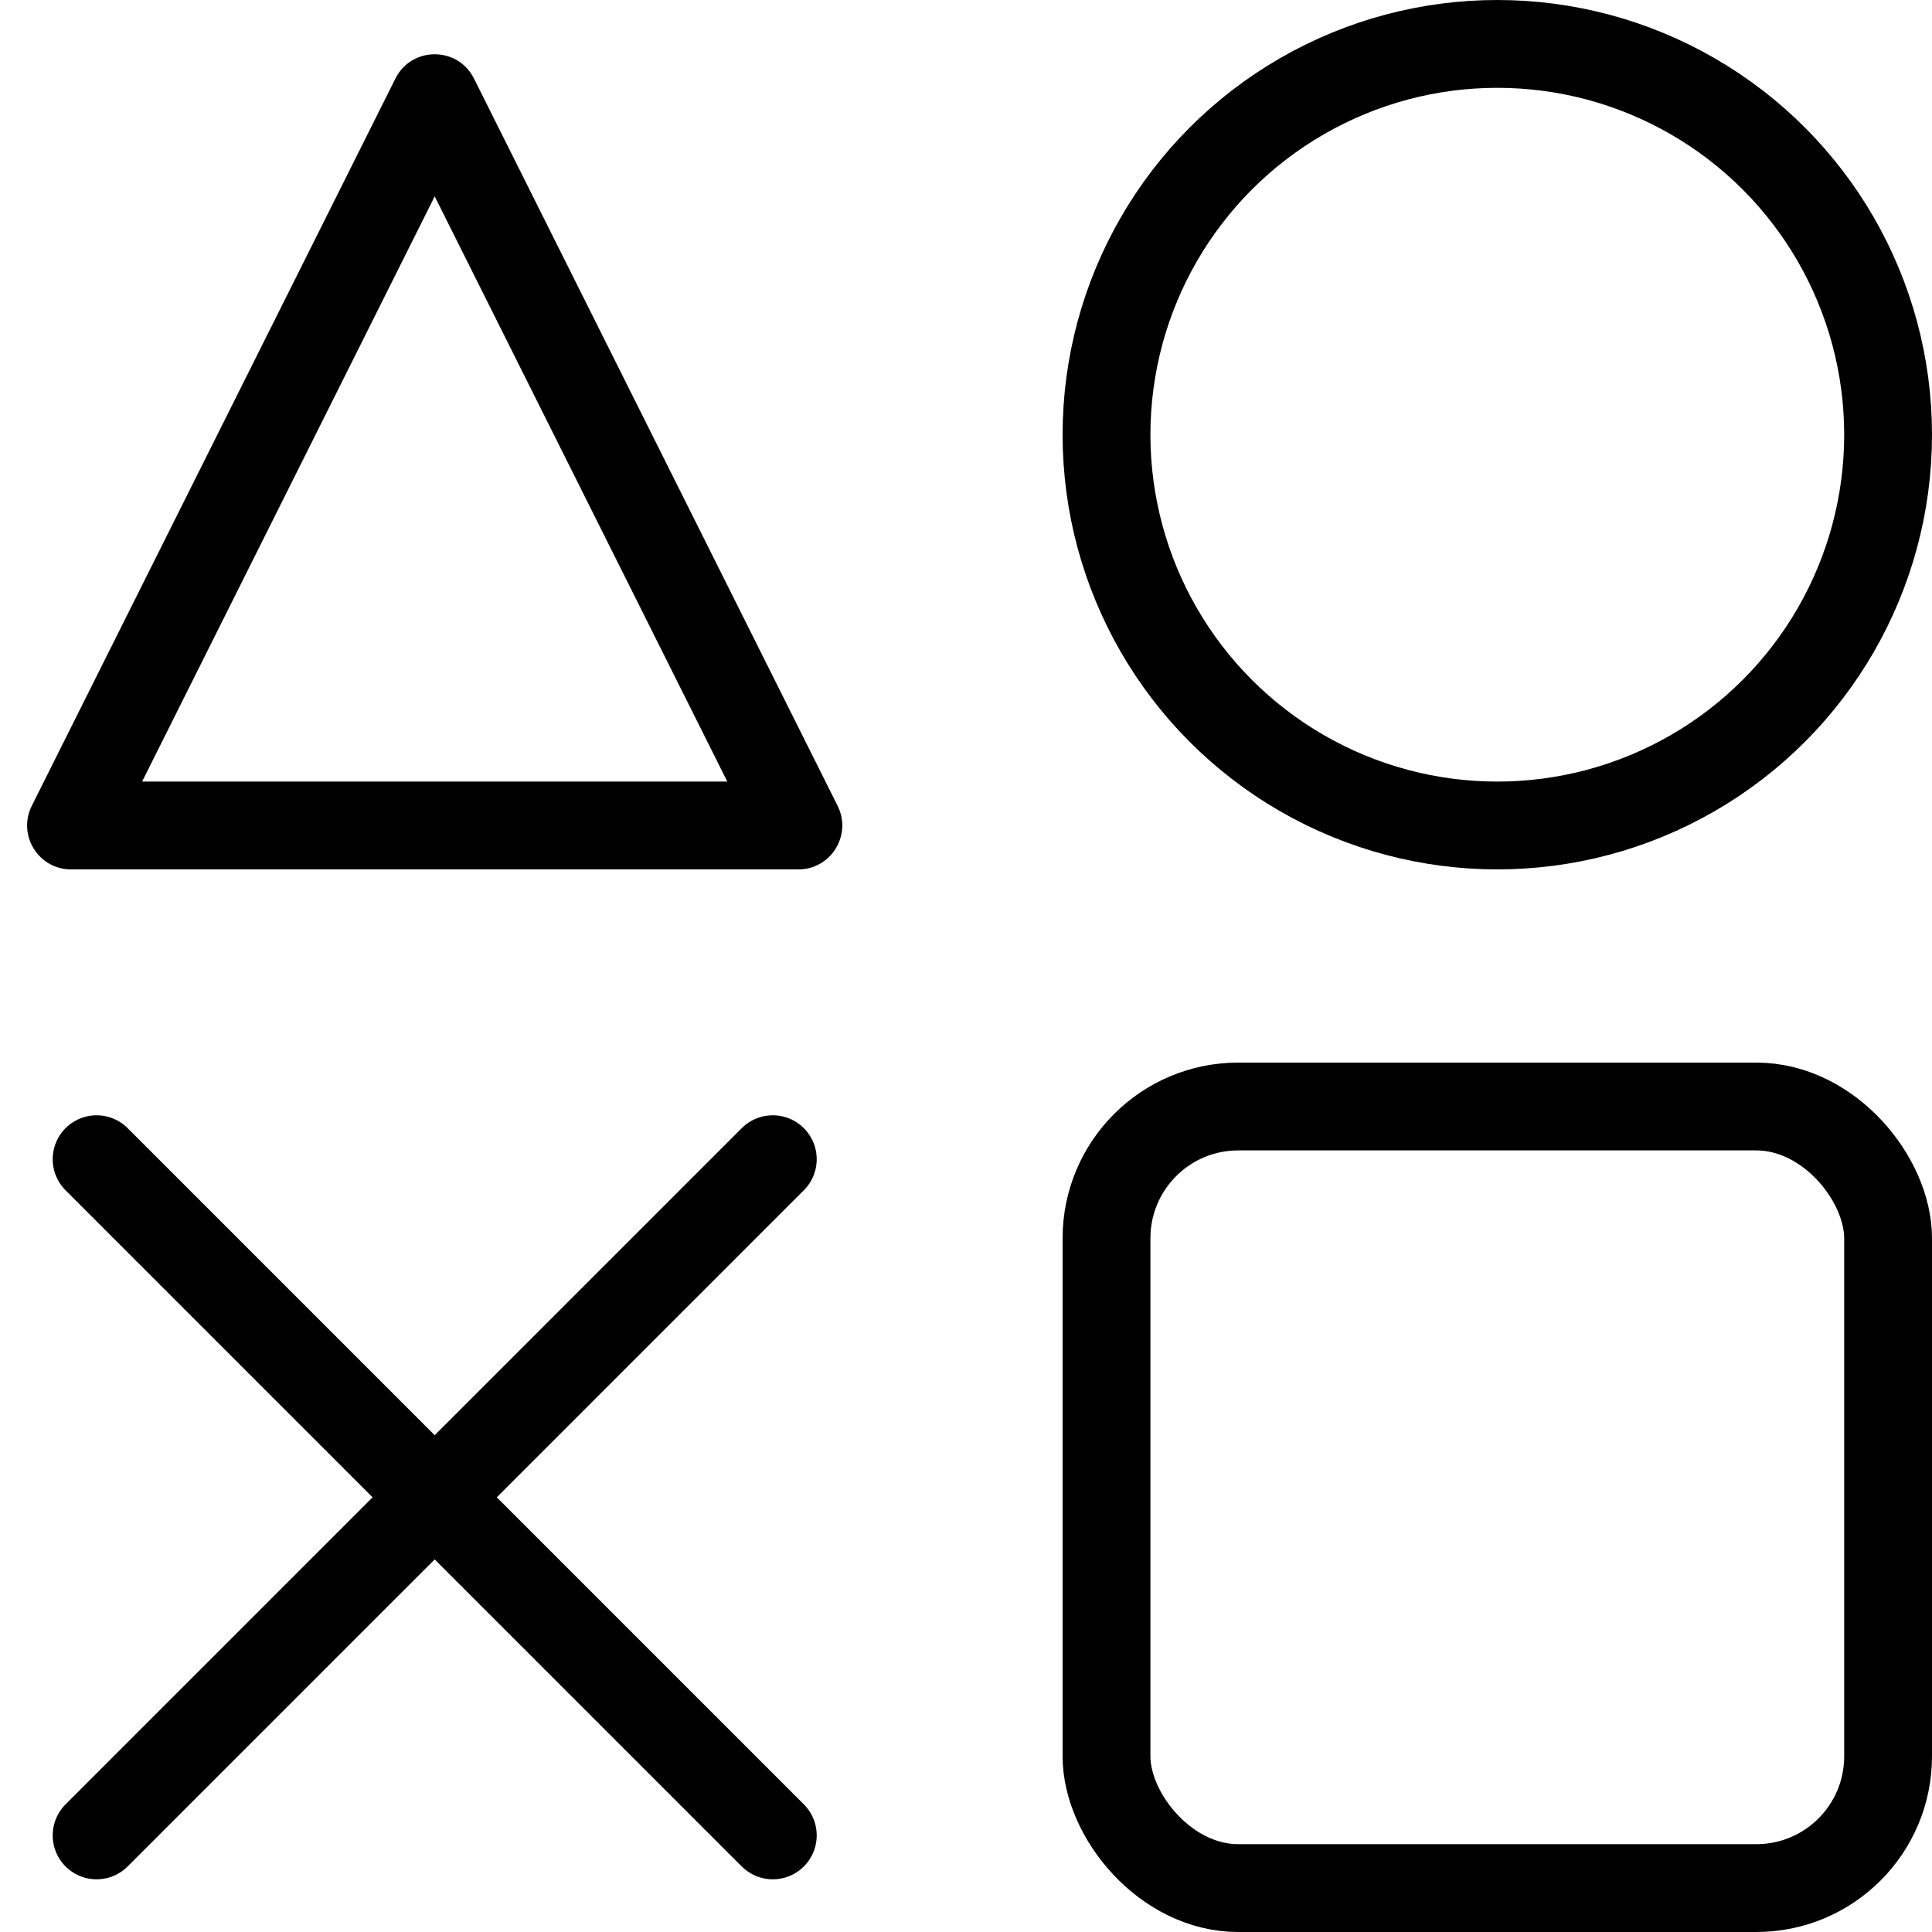 <svg xmlns="http://www.w3.org/2000/svg" width="22" height="22" viewBox="0 0 22 22">
  <g id="Group_128" data-name="Group 128" transform="translate(-274 -180)">
    <g id="Rectangle_68" data-name="Rectangle 68" transform="translate(286.1 192.1)" fill="none" stroke="#000" stroke-width="1">
      <rect width="9.9" height="9.9" rx="2" stroke="none"/>
      <rect x="0.5" y="0.5" width="8.9" height="8.9" rx="1.5" fill="none"/>
    </g>
    <g id="Ellipse_15" data-name="Ellipse 15" transform="translate(286.1 180)" fill="none" stroke="#000" stroke-width="1">
      <circle cx="4.95" cy="4.95" r="4.95" stroke="none"/>
      <circle cx="4.95" cy="4.95" r="4.45" fill="none"/>
    </g>
    <g id="Polygon_1" data-name="Polygon 1" transform="translate(274 180)" fill="none" stroke-linecap="round" stroke-linejoin="round">
      <path d="M4.5.894a.5.5,0,0,1,.894,0L9.538,9.176a.5.5,0,0,1-.447.724H.809a.5.5,0,0,1-.447-.724Z" stroke="none"/>
      <path d="M 4.95 2.236 L 1.618 8.9 L 8.282 8.9 L 4.95 2.236 M 4.95 0.618 C 5.128 0.618 5.305 0.71 5.397 0.894 L 9.538 9.176 C 9.704 9.509 9.463 9.9 9.091 9.9 L 0.809 9.9 C 0.437 9.9 0.196 9.509 0.362 9.176 L 4.503 0.894 C 4.595 0.71 4.772 0.618 4.95 0.618 Z" stroke="none" fill="#000"/>
    </g>
    <g id="Group_128-2" data-name="Group 128" transform="translate(275.1 193.2)">
      <line id="Line_21" data-name="Line 21" y1="7.7" x2="7.7" fill="none" stroke="#000" stroke-linecap="round" stroke-width="1"/>
      <line id="Line_22" data-name="Line 22" x1="7.7" y1="7.7" fill="none" stroke="#000" stroke-linecap="round" stroke-width="1"/>
    </g>
  </g>
</svg>
